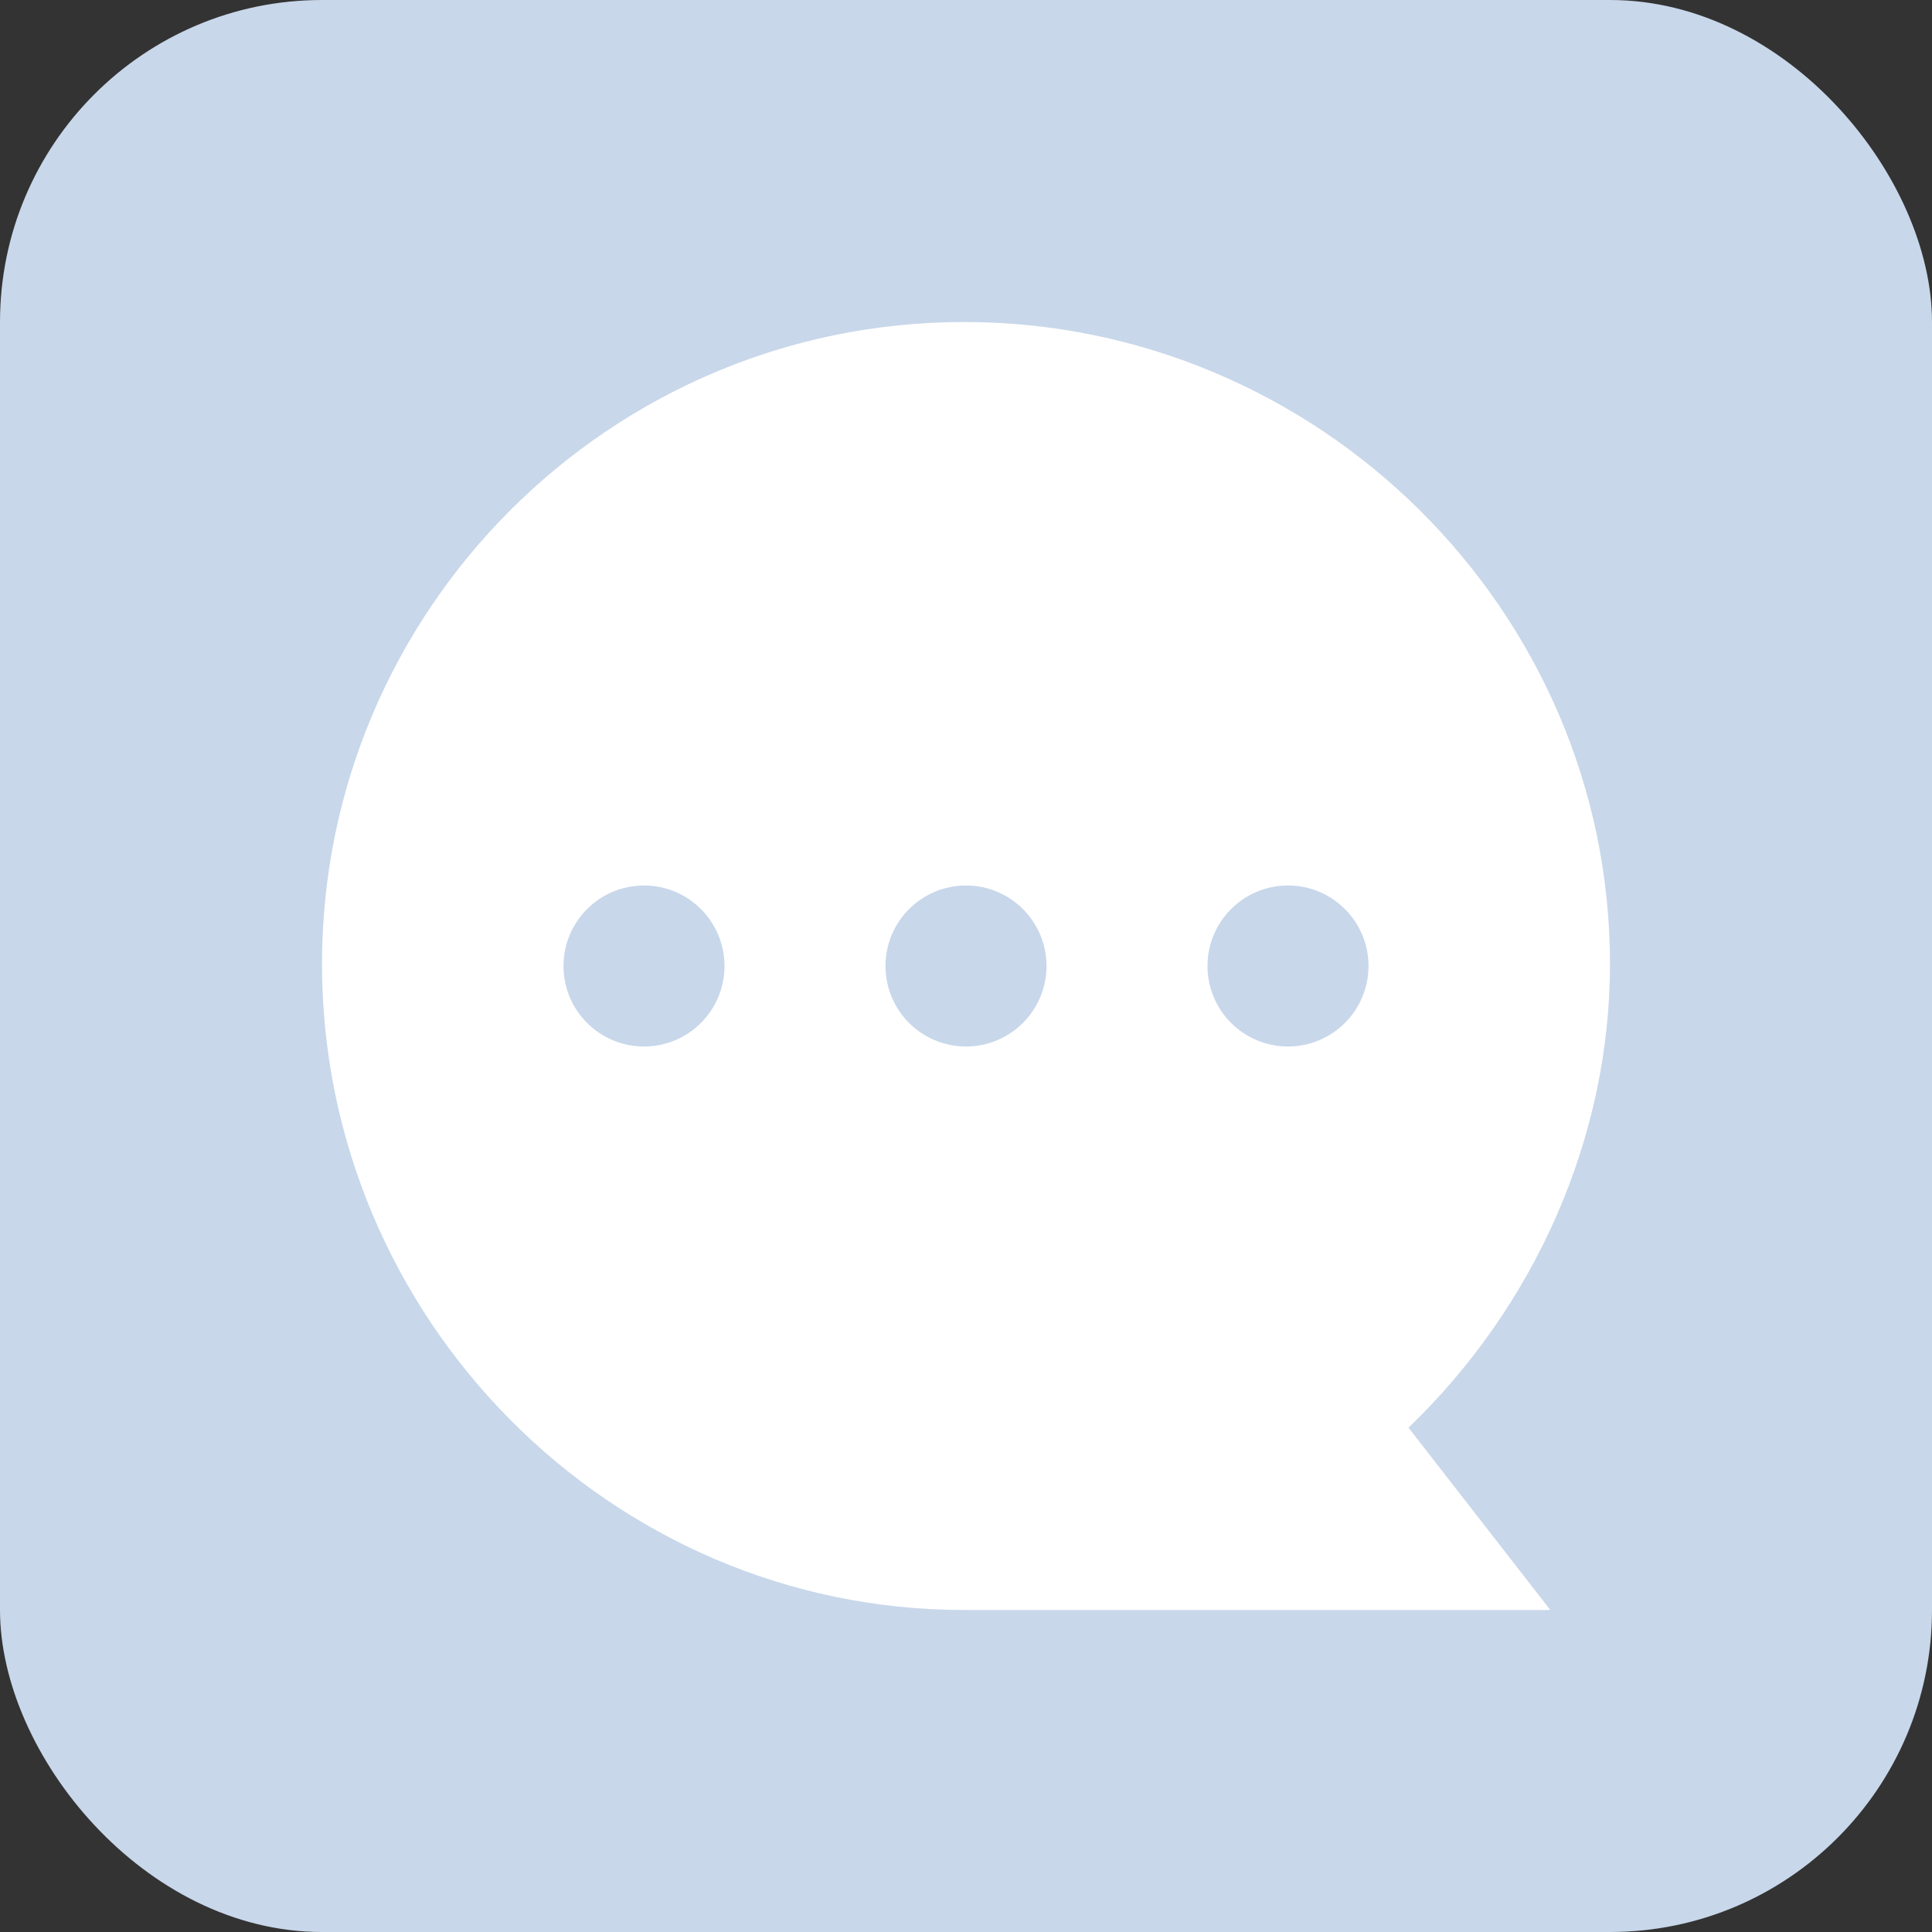 <svg width="24" height="24" viewBox="0 0 24 24" fill="none" xmlns="http://www.w3.org/2000/svg">
<rect x="0" y="0" width="24" height="24" fill="#333333" stroke="none"/>
<rect width="24" height="24" rx="4" fill="#C8D7EA"/>
<path d="M20 11.976C20 7.578 16.374 4 11.976 4C7.578 4 4 7.578 4 11.976C4 16.374 7.578 20 11.976 20H19.259L17.497 17.735C19.065 16.229 20 14.136 20 11.976Z" fill="white"/>
<circle cx="8" cy="12" r="1" fill="#C8D7EA"/>
<circle cx="12" cy="12" r="1" fill="#C8D7EA"/>
<circle cx="16" cy="12" r="1" fill="#C8D7EA"/>
</svg>
